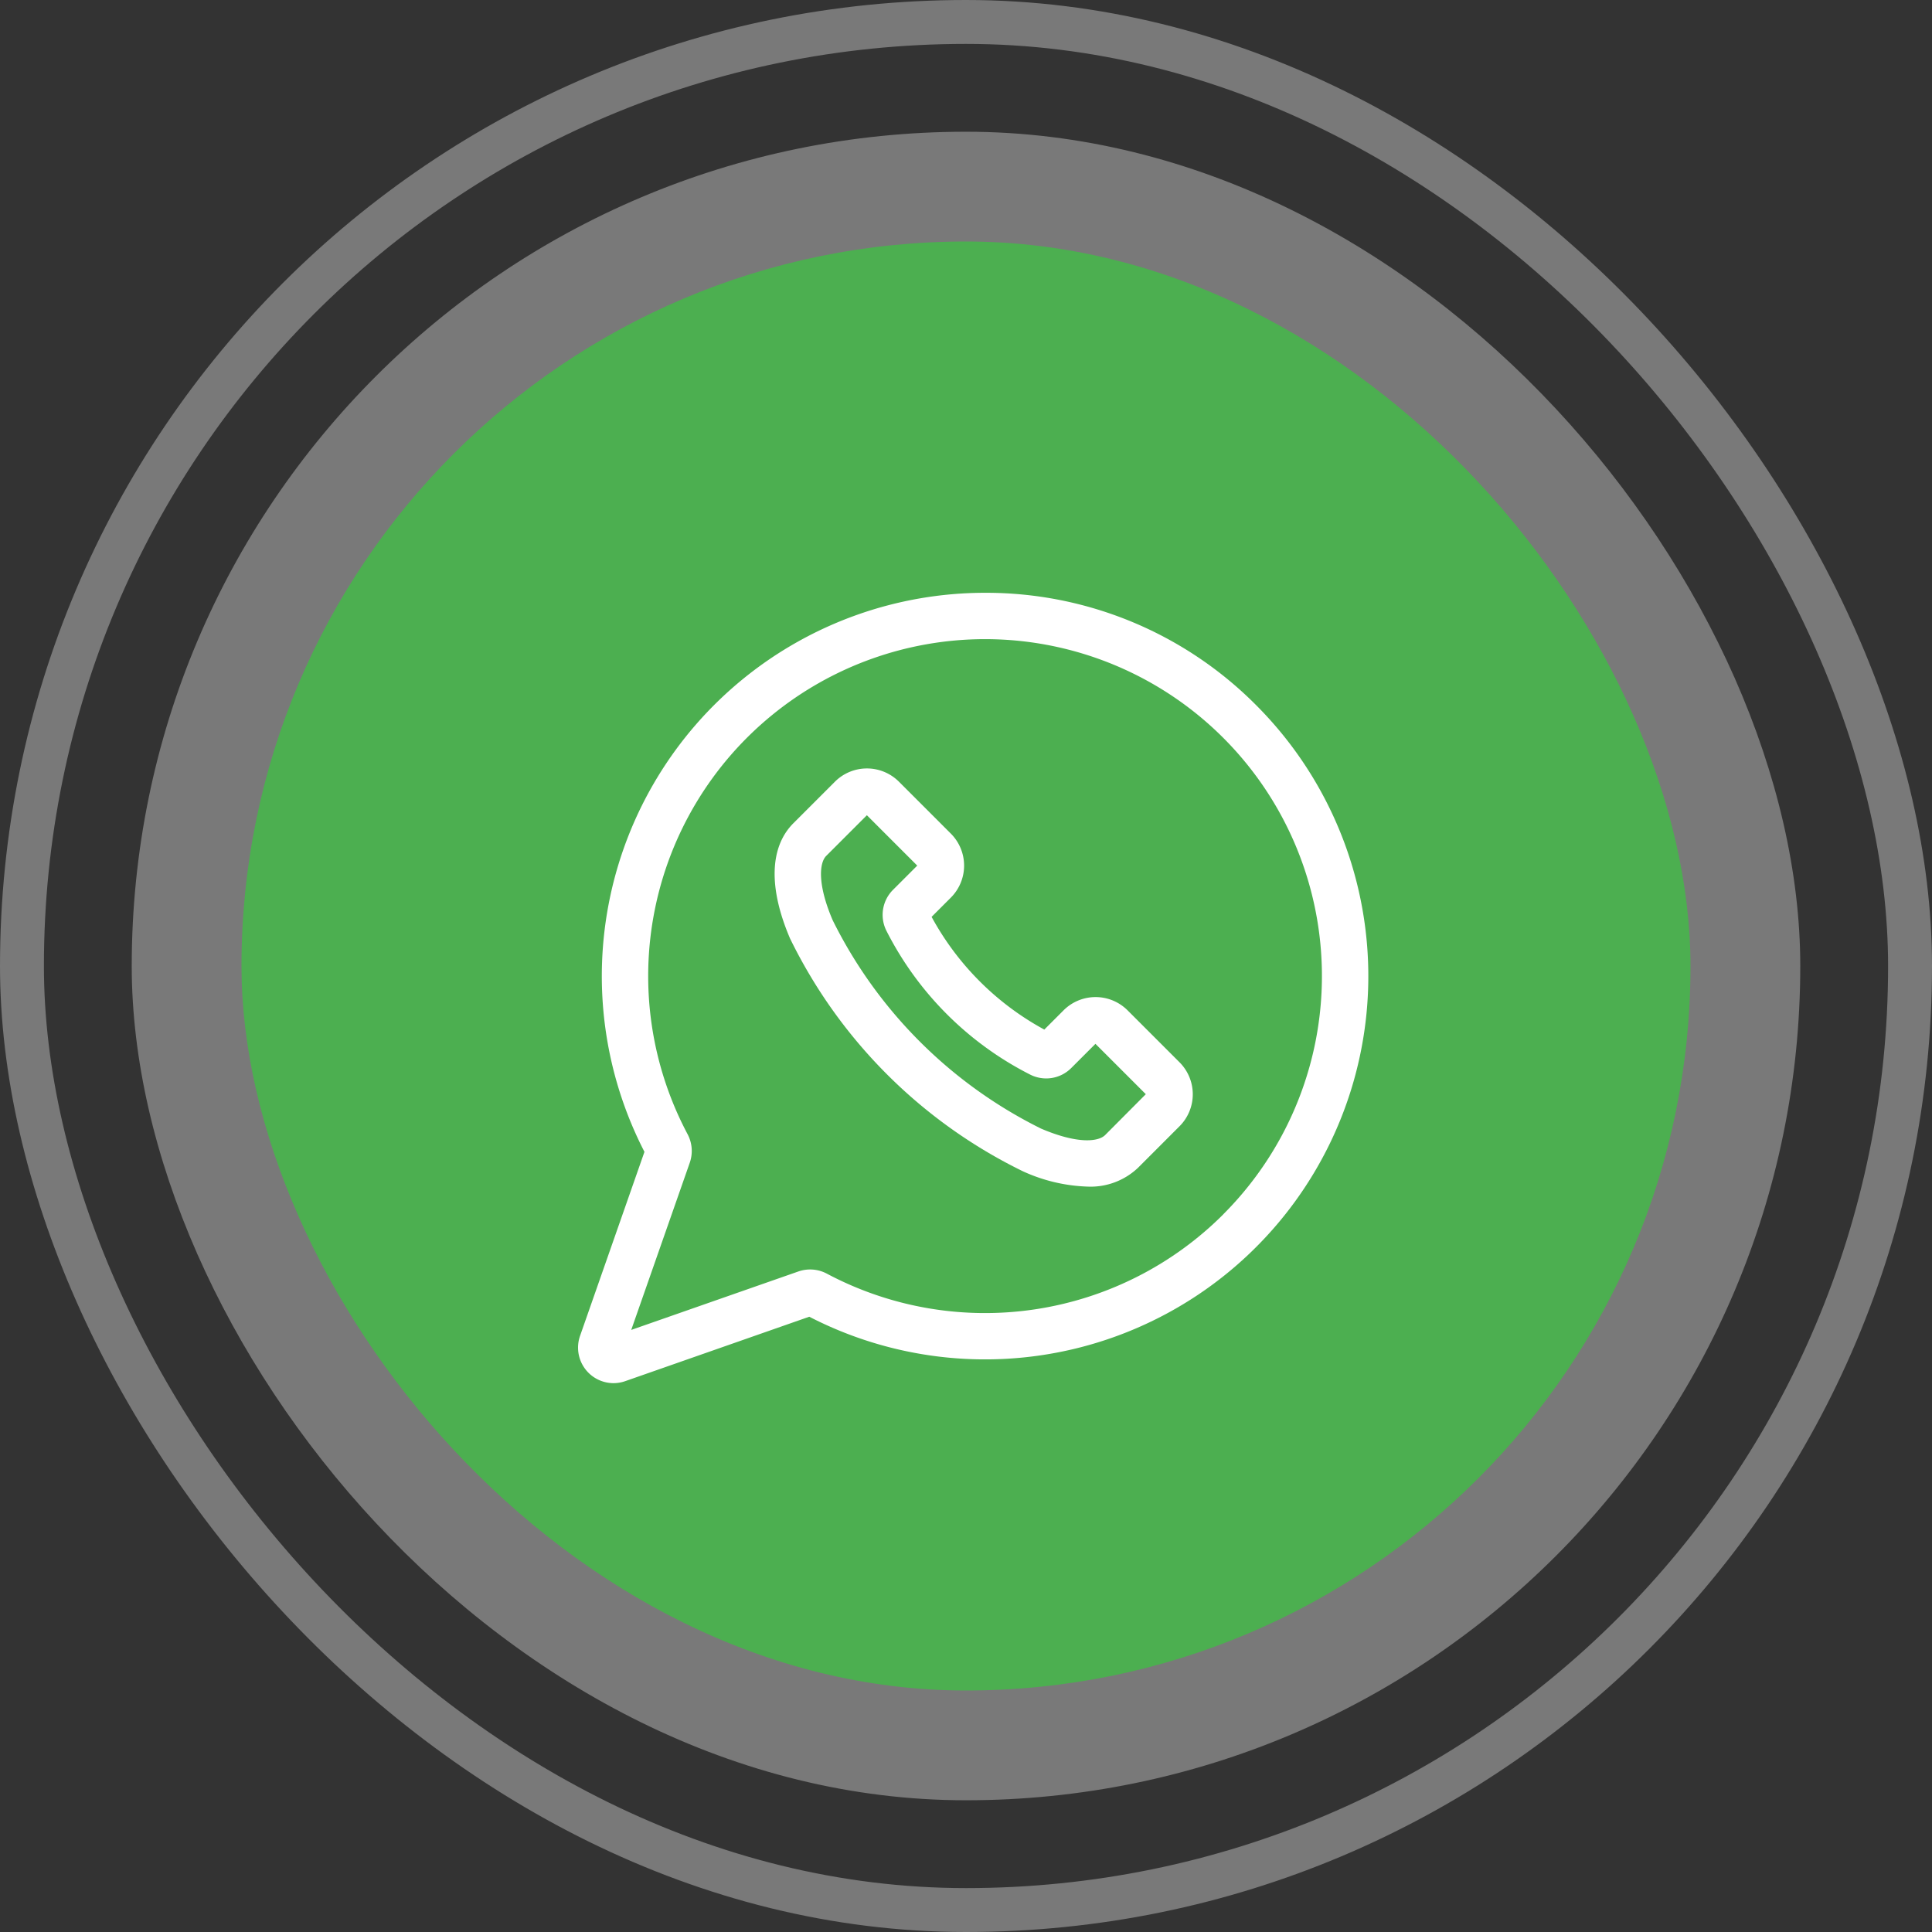<svg xmlns="http://www.w3.org/2000/svg" width="88" height="88" viewBox="0 0 88 88">
    <rect x="0" y="0" width="88" height="88" fill="#333333" stroke="none"/>
    <defs>
        <style>
            .cls-1,.cls-4{fill:#fff}.cls-1,.cls-2{opacity:.34}.cls-2,.cls-6{fill:none}.cls-2{stroke:#fff;stroke-width:2px}.cls-3{fill:#4caf50}.cls-5{stroke:none}
        </style>
    </defs>
    <g id="Grupo_260" data-name="Grupo 260" transform="translate(-136 -258)">
        <rect id="Rectángulo_227" width="76" height="76" class="cls-1" data-name="Rectángulo 227" rx="38" transform="translate(142 264)"/>
        <g id="Rectángulo_228" class="cls-2" data-name="Rectángulo 228" transform="translate(136 258)">
            <rect width="88" height="88" class="cls-5" rx="44"/>
            <rect width="86" height="86" x="1" y="1" class="cls-6" rx="43"/>
        </g>
        <g id="Grupo_258" data-name="Grupo 258" transform="translate(3871 -1141)">
            <rect id="Rectángulo_54" width="66" height="66" class="cls-3" data-name="Rectángulo 54" rx="33" transform="translate(-3724.001 1410)"/>
            <path id="Trazado_8" d="M30.882 5.113A17.338 17.338 0 0 0 18.539 0 17.461 17.461 0 0 0 3.026 25.464L.092 33.848A1.619 1.619 0 0 0 1.613 36a1.63 1.63 0 0 0 .539-.092l8.382-2.934A17.458 17.458 0 0 0 30.882 5.113zm-1.493 23.2a15.348 15.348 0 0 1-18.053 2.7 1.626 1.626 0 0 0-1.3-.1l-7.612 2.662 2.666-7.616a1.627 1.627 0 0 0-.1-1.3A15.348 15.348 0 0 1 18.538 2.111a15.347 15.347 0 0 1 10.85 26.2zm0 0" class="cls-4" data-name="Trazado 8" transform="translate(-3708.672 1426.001)"/>
            <path id="Trazado_9" d="M284.7 251.033a2.062 2.062 0 0 0-2.913 0l-.878.878a12.785 12.785 0 0 1-5.134-5.134l.878-.878a2.062 2.062 0 0 0 0-2.913l-2.367-2.367a2.062 2.062 0 0 0-2.913 0l-1.893 1.893c-1.084 1.085-1.139 2.949-.152 5.251a23.045 23.045 0 0 0 10.6 10.6 7.641 7.641 0 0 0 2.947.7 3.138 3.138 0 0 0 2.3-.855l1.893-1.894a2.06 2.06 0 0 0 0-2.913zm-1.019 5.681c-.31.31-1.261.418-2.925-.295a20.989 20.989 0 0 1-9.486-9.488c-.713-1.664-.6-2.616-.3-2.926l1.857-1.857 2.294 2.294-1.1 1.1a1.611 1.611 0 0 0-.3 1.876 14.894 14.894 0 0 0 6.541 6.542 1.611 1.611 0 0 0 1.876-.3l1.1-1.1 2.294 2.294zm0 0" class="cls-4" data-name="Trazado 9" transform="translate(-3968.342 1193.985)"/>
        </g>
    </g>
</svg>
